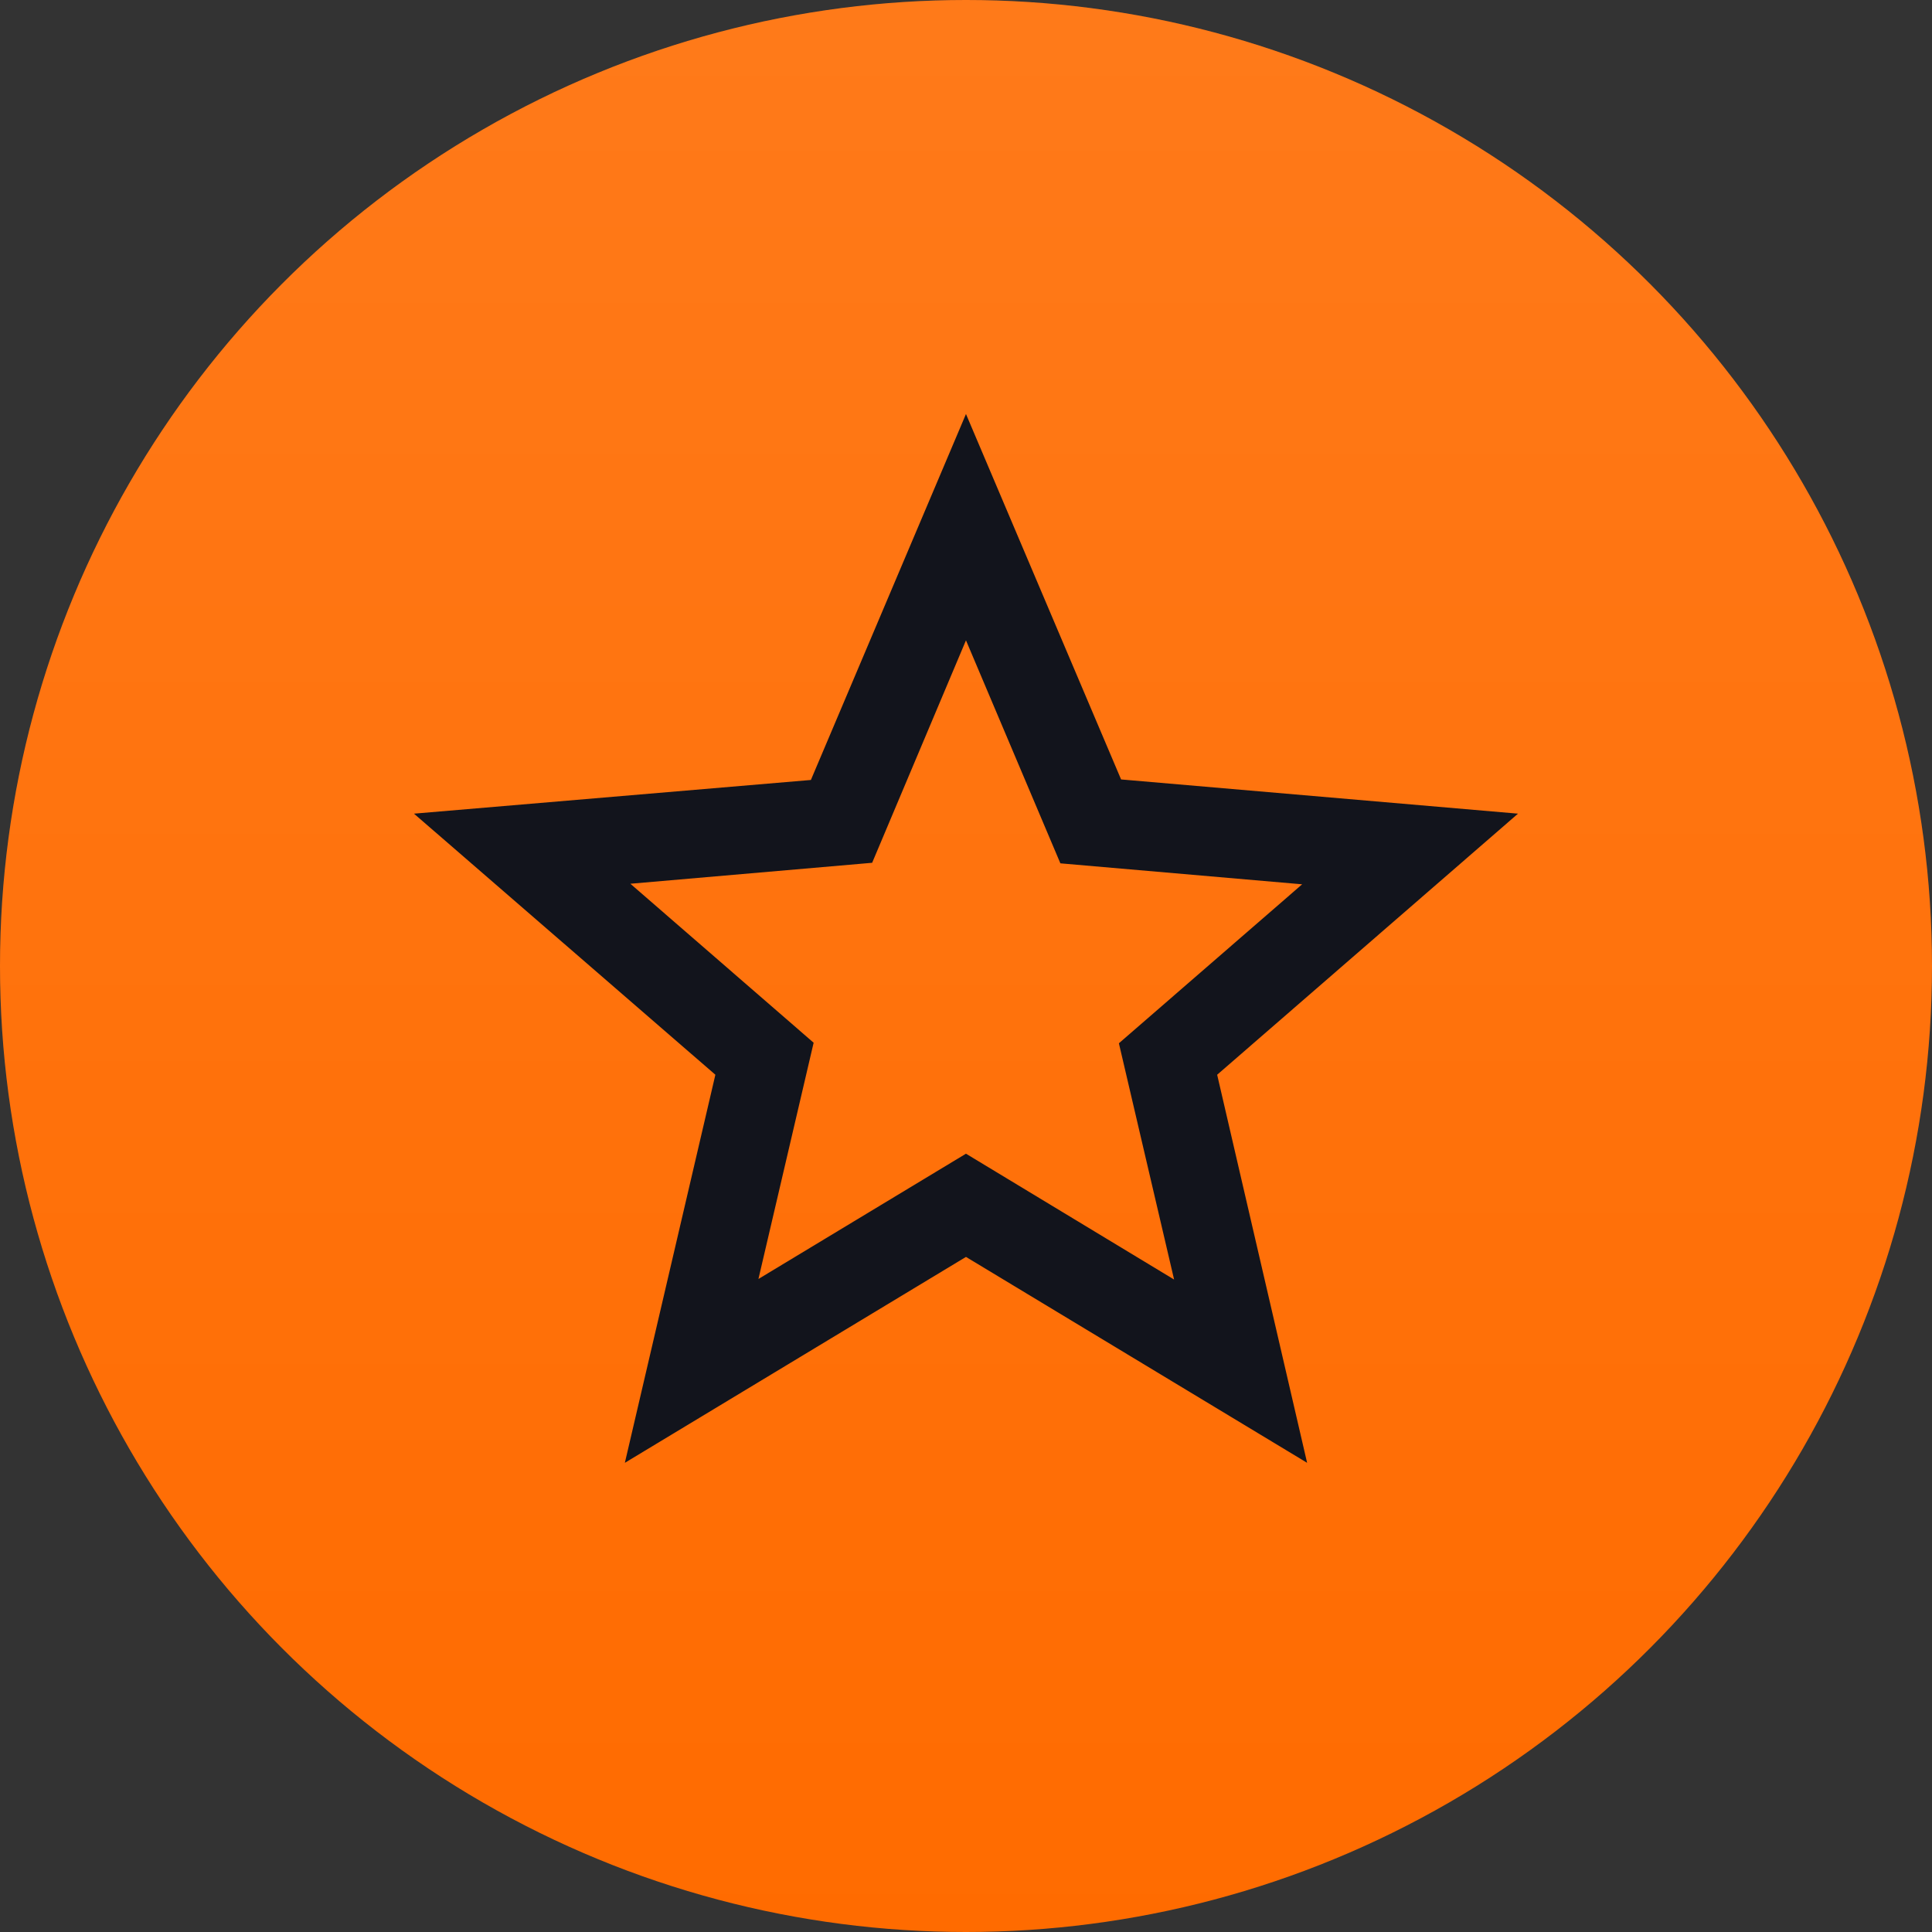 <svg width="80" height="80" viewBox="0 0 80 80" fill="none" xmlns="http://www.w3.org/2000/svg">
<rect x="0" y="0" width="80" height="80" fill="#333333" stroke="none"/>
<circle cx="40" cy="40" r="40" fill="#FF6B00"/>
<circle cx="40" cy="40" r="40" fill="url(#paint0_linear_892_36)" fill-opacity="0.1"/>
<path d="M62.857 33.692L46.422 32.275L39.999 17.143L33.577 32.297L17.142 33.692L29.622 44.503L25.874 60.572L39.999 52.046L54.125 60.572L50.4 44.503L62.857 33.692ZM39.999 47.772L31.405 52.96L33.691 43.177L26.102 36.594L36.114 35.726L39.999 26.515L43.908 35.749L53.919 36.617L46.331 43.2L48.617 52.983L39.999 47.772Z" fill="#12141C"/>
<defs>
<linearGradient id="paint0_linear_892_36" x1="40" y1="0" x2="40" y2="80" gradientUnits="userSpaceOnUse">
<stop stop-color="white"/>
<stop offset="1" stop-color="white" stop-opacity="0"/>
</linearGradient>
</defs>
</svg>
